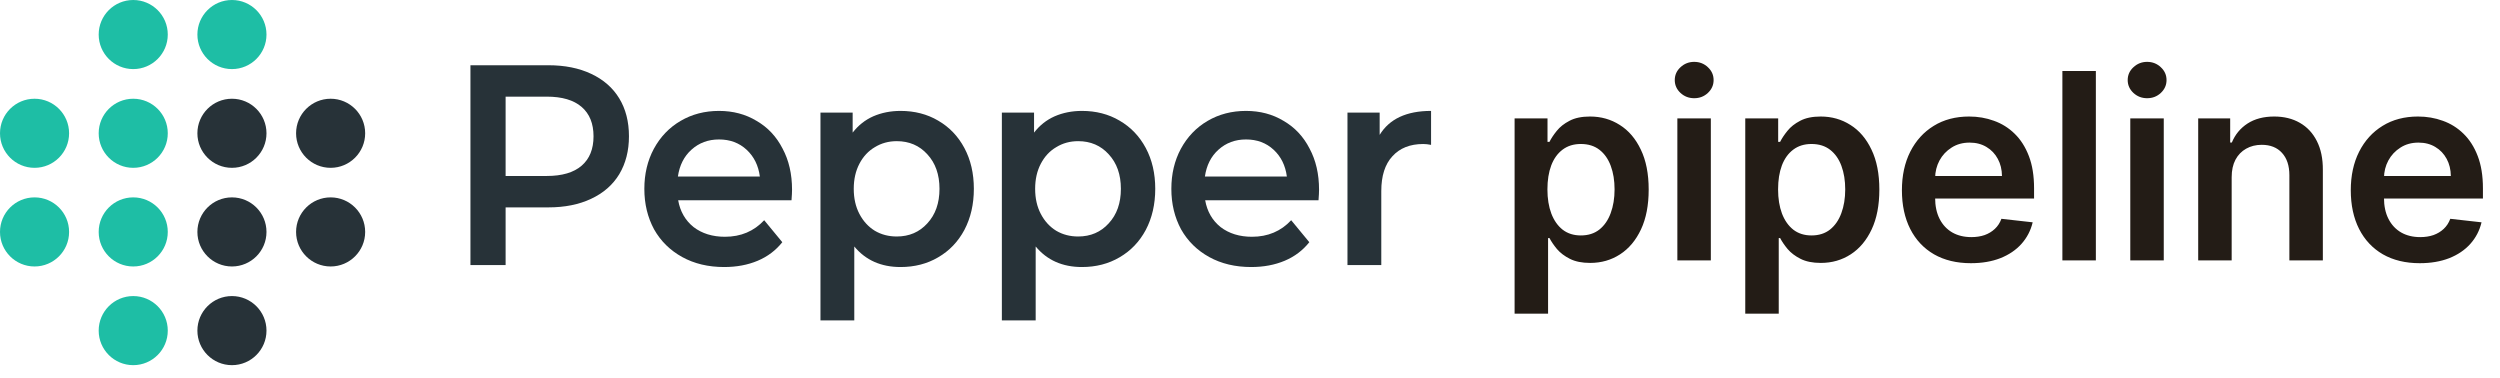<svg width="192" height="29" viewBox="0 0 192 29" fill="none" xmlns="http://www.w3.org/2000/svg">
<path d="M42.114 5.011C43.374 5.011 44.468 5.23 45.396 5.668C46.338 6.107 47.058 6.735 47.557 7.553C48.055 8.372 48.304 9.343 48.304 10.469C48.304 11.579 48.055 12.551 47.557 13.384C47.058 14.202 46.338 14.831 45.396 15.269C44.468 15.708 43.374 15.927 42.114 15.927H38.831V20.355H36.13V5.011H42.114ZM41.989 13.515C43.166 13.515 44.059 13.252 44.669 12.726C45.278 12.2 45.583 11.448 45.583 10.469C45.583 9.49 45.278 8.737 44.669 8.211C44.059 7.685 43.166 7.422 41.989 7.422H38.831V13.515H41.989Z" fill="#273238"/>
<path d="M60.829 14.568C60.829 14.758 60.816 15.028 60.788 15.379H52.083C52.235 16.241 52.63 16.928 53.267 17.439C53.918 17.936 54.721 18.184 55.677 18.184C56.896 18.184 57.9 17.761 58.69 16.913L60.081 18.601C59.583 19.229 58.953 19.704 58.191 20.026C57.429 20.347 56.57 20.508 55.615 20.508C54.396 20.508 53.322 20.252 52.395 19.741C51.467 19.229 50.746 18.521 50.234 17.615C49.735 16.694 49.486 15.656 49.486 14.502C49.486 13.362 49.728 12.339 50.213 11.433C50.712 10.512 51.397 9.796 52.27 9.285C53.142 8.773 54.126 8.518 55.22 8.518C56.3 8.518 57.263 8.773 58.108 9.285C58.967 9.782 59.631 10.491 60.102 11.411C60.587 12.317 60.829 13.369 60.829 14.568ZM55.22 10.71C54.389 10.71 53.683 10.973 53.101 11.499C52.533 12.01 52.187 12.697 52.062 13.559H58.357C58.246 12.712 57.907 12.025 57.339 11.499C56.771 10.973 56.065 10.71 55.22 10.71Z" fill="#273238"/>
<path d="M69.162 8.518C70.242 8.518 71.205 8.766 72.049 9.263C72.908 9.76 73.58 10.461 74.065 11.367C74.549 12.273 74.792 13.318 74.792 14.502C74.792 15.686 74.549 16.738 74.065 17.659C73.58 18.564 72.908 19.266 72.049 19.763C71.205 20.26 70.242 20.508 69.162 20.508C67.666 20.508 66.482 19.982 65.609 18.93V24.607H63.012V8.649H65.484V10.184C65.914 9.628 66.44 9.212 67.063 8.934C67.701 8.657 68.4 8.518 69.162 8.518ZM68.871 18.163C69.827 18.163 70.609 17.826 71.219 17.154C71.842 16.482 72.153 15.598 72.153 14.502C72.153 13.406 71.842 12.522 71.219 11.85C70.609 11.177 69.827 10.841 68.871 10.841C68.248 10.841 67.687 10.995 67.188 11.302C66.689 11.594 66.295 12.018 66.004 12.573C65.713 13.128 65.568 13.771 65.568 14.502C65.568 15.233 65.713 15.876 66.004 16.431C66.295 16.986 66.689 17.417 67.188 17.724C67.687 18.017 68.248 18.163 68.871 18.163Z" fill="#273238"/>
<path d="M83.093 8.518C84.173 8.518 85.136 8.766 85.98 9.263C86.839 9.76 87.511 10.461 87.996 11.367C88.48 12.273 88.723 13.318 88.723 14.502C88.723 15.686 88.48 16.738 87.996 17.659C87.511 18.564 86.839 19.266 85.98 19.763C85.136 20.26 84.173 20.508 83.093 20.508C81.597 20.508 80.413 19.982 79.54 18.93V24.607H76.943V8.649H79.415V10.184C79.845 9.628 80.371 9.212 80.994 8.934C81.632 8.657 82.331 8.518 83.093 8.518ZM82.802 18.163C83.757 18.163 84.54 17.826 85.149 17.154C85.773 16.482 86.084 15.598 86.084 14.502C86.084 13.406 85.773 12.522 85.149 11.85C84.54 11.177 83.757 10.841 82.802 10.841C82.178 10.841 81.618 10.995 81.119 11.302C80.62 11.594 80.226 12.018 79.935 12.573C79.644 13.128 79.499 13.771 79.499 14.502C79.499 15.233 79.644 15.876 79.935 16.431C80.226 16.986 80.62 17.417 81.119 17.724C81.618 18.017 82.178 18.163 82.802 18.163Z" fill="#273238"/>
<path d="M101.303 14.568C101.303 14.758 101.289 15.028 101.262 15.379H92.557C92.709 16.241 93.104 16.928 93.741 17.439C94.392 17.936 95.195 18.184 96.151 18.184C97.37 18.184 98.374 17.761 99.163 16.913L100.555 18.601C100.057 19.229 99.427 19.704 98.665 20.026C97.903 20.347 97.044 20.508 96.089 20.508C94.87 20.508 93.796 20.252 92.868 19.741C91.941 19.229 91.22 18.521 90.708 17.615C90.209 16.694 89.96 15.656 89.96 14.502C89.96 13.362 90.202 12.339 90.687 11.433C91.186 10.512 91.871 9.796 92.744 9.285C93.616 8.773 94.6 8.518 95.694 8.518C96.774 8.518 97.737 8.773 98.582 9.285C99.44 9.782 100.105 10.491 100.576 11.411C101.061 12.317 101.303 13.369 101.303 14.568ZM95.694 10.71C94.863 10.71 94.157 10.973 93.575 11.499C93.007 12.01 92.661 12.697 92.536 13.559H98.831C98.72 12.712 98.381 12.025 97.813 11.499C97.245 10.973 96.539 10.71 95.694 10.71Z" fill="#273238"/>
<path d="M105.958 10.359C106.706 9.132 108.022 8.518 109.906 8.518V11.126C109.684 11.082 109.483 11.06 109.303 11.06C108.292 11.06 107.503 11.375 106.935 12.003C106.367 12.617 106.083 13.508 106.083 14.677V20.355H103.486V8.649H105.958V10.359Z" fill="#273238"/>
<path d="M116.321 24.091V9.091H118.849V10.895H118.999C119.131 10.63 119.318 10.348 119.56 10.05C119.801 9.747 120.128 9.489 120.54 9.276C120.952 9.058 121.477 8.949 122.116 8.949C122.959 8.949 123.719 9.164 124.396 9.595C125.078 10.021 125.618 10.653 126.016 11.492C126.418 12.325 126.619 13.348 126.619 14.56C126.619 15.758 126.423 16.776 126.03 17.614C125.637 18.452 125.102 19.091 124.425 19.531C123.748 19.972 122.981 20.192 122.124 20.192C121.499 20.192 120.98 20.088 120.568 19.879C120.156 19.671 119.825 19.42 119.574 19.126C119.328 18.828 119.136 18.546 118.999 18.281H118.892V24.091H116.321ZM118.842 14.546C118.842 15.251 118.942 15.869 119.141 16.399C119.344 16.93 119.635 17.344 120.014 17.642C120.398 17.936 120.862 18.082 121.406 18.082C121.974 18.082 122.45 17.931 122.834 17.628C123.217 17.32 123.506 16.901 123.7 16.371C123.899 15.836 123.999 15.227 123.999 14.546C123.999 13.868 123.902 13.267 123.707 12.742C123.513 12.216 123.224 11.804 122.841 11.506C122.457 11.207 121.979 11.058 121.406 11.058C120.857 11.058 120.391 11.203 120.007 11.492C119.624 11.78 119.332 12.185 119.134 12.706C118.939 13.227 118.842 13.84 118.842 14.546ZM128.821 20V9.091H131.392V20H128.821ZM130.114 7.543C129.706 7.543 129.356 7.408 129.062 7.138C128.769 6.863 128.622 6.534 128.622 6.151C128.622 5.762 128.769 5.433 129.062 5.163C129.356 4.889 129.706 4.751 130.114 4.751C130.526 4.751 130.876 4.889 131.165 5.163C131.458 5.433 131.605 5.762 131.605 6.151C131.605 6.534 131.458 6.863 131.165 7.138C130.876 7.408 130.526 7.543 130.114 7.543ZM134.036 24.091V9.091H136.564V10.895H136.713C136.846 10.63 137.033 10.348 137.275 10.05C137.516 9.747 137.843 9.489 138.255 9.276C138.667 9.058 139.192 8.949 139.831 8.949C140.674 8.949 141.434 9.164 142.111 9.595C142.793 10.021 143.333 10.653 143.73 11.492C144.133 12.325 144.334 13.348 144.334 14.56C144.334 15.758 144.138 16.776 143.745 17.614C143.352 18.452 142.817 19.091 142.14 19.531C141.462 19.972 140.695 20.192 139.838 20.192C139.213 20.192 138.695 20.088 138.283 19.879C137.871 19.671 137.54 19.42 137.289 19.126C137.042 18.828 136.851 18.546 136.713 18.281H136.607V24.091H134.036ZM136.557 14.546C136.557 15.251 136.657 15.869 136.855 16.399C137.059 16.93 137.35 17.344 137.729 17.642C138.113 17.936 138.577 18.082 139.121 18.082C139.689 18.082 140.165 17.931 140.549 17.628C140.932 17.32 141.221 16.901 141.415 16.371C141.614 15.836 141.713 15.227 141.713 14.546C141.713 13.868 141.616 13.267 141.422 12.742C141.228 12.216 140.939 11.804 140.556 11.506C140.172 11.207 139.694 11.058 139.121 11.058C138.572 11.058 138.105 11.203 137.722 11.492C137.338 11.78 137.047 12.185 136.848 12.706C136.654 13.227 136.557 13.84 136.557 14.546ZM151.365 20.213C150.272 20.213 149.327 19.986 148.532 19.531C147.741 19.072 147.132 18.423 146.706 17.585C146.28 16.742 146.067 15.751 146.067 14.609C146.067 13.487 146.28 12.502 146.706 11.655C147.137 10.803 147.739 10.14 148.51 9.666C149.282 9.188 150.189 8.949 151.23 8.949C151.903 8.949 152.537 9.058 153.134 9.276C153.735 9.489 154.266 9.82 154.725 10.27C155.189 10.72 155.553 11.293 155.819 11.989C156.084 12.68 156.216 13.504 156.216 14.46V15.249H147.275V13.516H153.752C153.747 13.023 153.641 12.585 153.432 12.202C153.224 11.813 152.933 11.508 152.559 11.286C152.189 11.063 151.758 10.952 151.266 10.952C150.74 10.952 150.279 11.079 149.881 11.335C149.483 11.586 149.173 11.918 148.951 12.329C148.733 12.737 148.622 13.184 148.617 13.672V15.185C148.617 15.819 148.733 16.364 148.965 16.818C149.197 17.268 149.521 17.614 149.938 17.855C150.355 18.092 150.842 18.21 151.401 18.21C151.775 18.21 152.114 18.158 152.417 18.054C152.72 17.945 152.982 17.787 153.205 17.578C153.427 17.37 153.596 17.112 153.709 16.804L156.11 17.074C155.958 17.708 155.669 18.262 155.243 18.736C154.822 19.204 154.282 19.569 153.624 19.829C152.966 20.085 152.213 20.213 151.365 20.213ZM160.962 5.455V20H158.391V5.455H160.962ZM163.606 20V9.091H166.177V20H163.606ZM164.899 7.543C164.492 7.543 164.141 7.408 163.848 7.138C163.554 6.863 163.407 6.534 163.407 6.151C163.407 5.762 163.554 5.433 163.848 5.163C164.141 4.889 164.492 4.751 164.899 4.751C165.311 4.751 165.661 4.889 165.95 5.163C166.243 5.433 166.39 5.762 166.39 6.151C166.39 6.534 166.243 6.863 165.95 7.138C165.661 7.408 165.311 7.543 164.899 7.543ZM171.392 13.608V20H168.821V9.091H171.278V10.945H171.406C171.657 10.334 172.057 9.848 172.607 9.489C173.161 9.129 173.845 8.949 174.659 8.949C175.412 8.949 176.068 9.11 176.626 9.432C177.19 9.754 177.625 10.22 177.933 10.831C178.246 11.442 178.4 12.183 178.395 13.054V20H175.824V13.452C175.824 12.723 175.634 12.152 175.256 11.74C174.882 11.328 174.363 11.122 173.7 11.122C173.25 11.122 172.85 11.222 172.5 11.421C172.154 11.615 171.882 11.896 171.683 12.266C171.489 12.635 171.392 13.082 171.392 13.608ZM185.838 20.213C184.744 20.213 183.8 19.986 183.004 19.531C182.214 19.072 181.605 18.423 181.179 17.585C180.753 16.742 180.54 15.751 180.54 14.609C180.54 13.487 180.753 12.502 181.179 11.655C181.61 10.803 182.211 10.14 182.983 9.666C183.755 9.188 184.661 8.949 185.703 8.949C186.375 8.949 187.01 9.058 187.607 9.276C188.208 9.489 188.738 9.82 189.197 10.27C189.661 10.72 190.026 11.293 190.291 11.989C190.556 12.68 190.689 13.504 190.689 14.46V15.249H181.747V13.516H188.224C188.22 13.023 188.113 12.585 187.905 12.202C187.696 11.813 187.405 11.508 187.031 11.286C186.662 11.063 186.231 10.952 185.739 10.952C185.213 10.952 184.751 11.079 184.354 11.335C183.956 11.586 183.646 11.918 183.423 12.329C183.205 12.737 183.094 13.184 183.089 13.672V15.185C183.089 15.819 183.205 16.364 183.438 16.818C183.67 17.268 183.994 17.614 184.411 17.855C184.827 18.092 185.315 18.21 185.874 18.21C186.248 18.21 186.586 18.158 186.889 18.054C187.192 17.945 187.455 17.787 187.678 17.578C187.9 17.37 188.068 17.112 188.182 16.804L190.582 17.074C190.431 17.708 190.142 18.262 189.716 18.736C189.295 19.204 188.755 19.569 188.097 19.829C187.438 20.085 186.686 20.213 185.838 20.213Z" fill="#231C16"/>
<circle cx="2.653" cy="2.653" r="2.653" transform="matrix(1 0 0 -1 7.579 12.889)" fill="#1EBEA5"/>
<circle cx="2.653" cy="2.653" r="2.653" transform="matrix(1 0 0 -1 15.16 12.889)" fill="#273238"/>
<circle cx="2.653" cy="2.653" r="2.653" transform="matrix(1 0 0 -1 22.739 12.889)" fill="#273238"/>
<circle cx="2.653" cy="2.653" r="2.653" transform="matrix(1 0 0 -1 0 12.889)" fill="#1EBEA5"/>
<circle cx="2.653" cy="2.653" r="2.653" transform="matrix(1 0 0 -1 7.579 5.306)" fill="#1EBEA5"/>
<circle cx="2.653" cy="2.653" r="2.653" transform="matrix(1 0 0 -1 15.16 5.306)" fill="#1EBEA5"/>
<circle cx="2.653" cy="2.653" r="2.653" transform="matrix(1 0 0 -1 7.579 20.465)" fill="#1EBEA5"/>
<circle cx="2.653" cy="2.653" r="2.653" transform="matrix(1 0 0 -1 15.16 20.465)" fill="#273238"/>
<circle cx="2.653" cy="2.653" r="2.653" transform="matrix(1 0 0 -1 22.739 20.465)" fill="#273238"/>
<circle cx="2.653" cy="2.653" r="2.653" transform="matrix(1 0 0 -1 0 20.465)" fill="#1EBEA5"/>
<circle cx="2.653" cy="2.653" r="2.653" transform="matrix(1 0 0 -1 7.579 28.044)" fill="#1EBEA5"/>
<circle cx="2.653" cy="2.653" r="2.653" transform="matrix(1 0 0 -1 15.16 28.044)" fill="#273238"/>
</svg>
